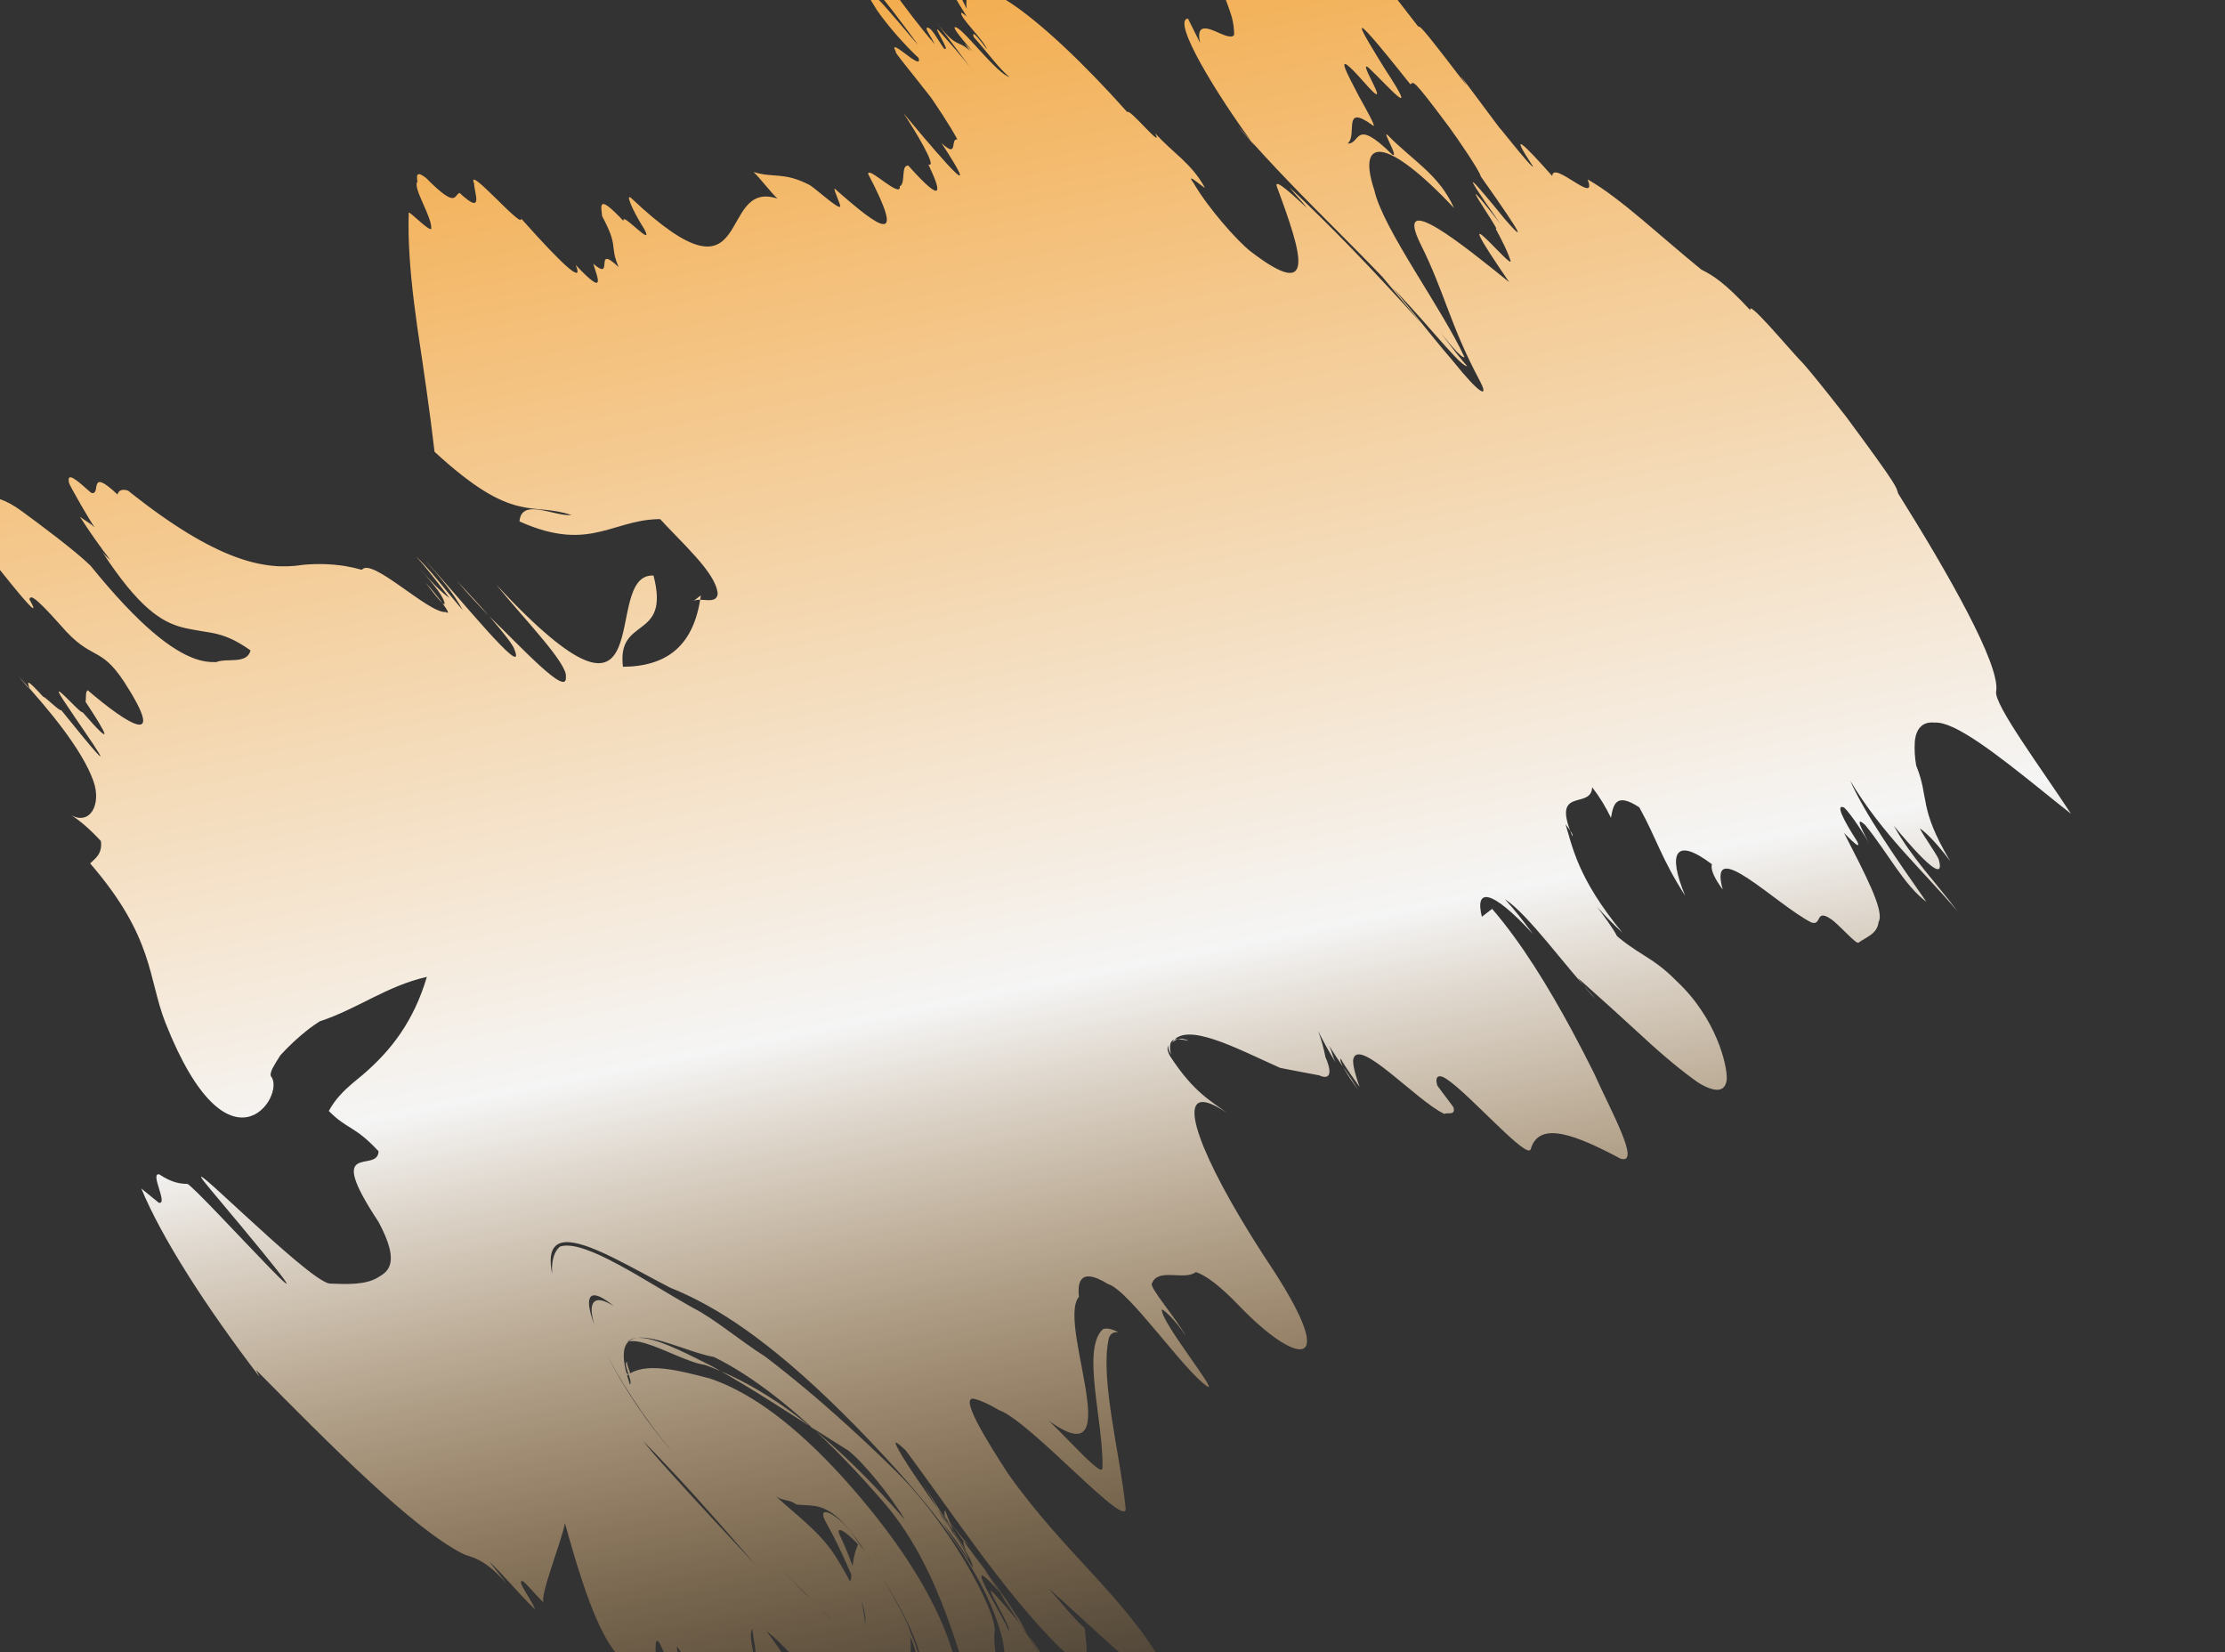 <svg width="1379" height="1024" viewBox="0 0 1379 1024" fill="none" xmlns="http://www.w3.org/2000/svg">
<rect x="0" y="0" width="1379" height="1024" fill="#333333" stroke="none"/>
<g clip-path="url(#clip0_250_454)">
<path d="M1142.89 516.157C1155.04 540.046 1168.37 564.602 1164.3 571.343C1164.09 573.692 1163.1 575.892 1161.48 577.577C1158.71 580.521 1154.8 581.966 1151.9 584.182C1150.36 585.403 1139.62 572.707 1134.6 569.427C1124.99 563.053 1129.21 573.728 1122.76 571.72C1100.84 560.673 1058.15 516.792 1067.7 551.257C1057.78 537.968 1061.71 534.944 1060.94 535.546C1038.06 518.232 1033.45 528.728 1044.44 555.123C1029.49 531.802 1026.84 519.873 1015.99 500.329C1001.37 490.673 999.877 498.754 998.438 506.825C995.219 500.108 991.315 493.748 986.791 487.851C986.272 502.178 961.028 486.717 974.53 518.136C976.113 516.906 964.609 504.855 969.5 508.07C974.669 524.996 977.456 543.713 1005.5 577.961C1000.04 572.946 994.843 567.65 989.922 562.093C993.226 566.521 999.842 575.374 1002.36 580.416L998.231 576.601C1014.63 591.884 1023.48 592.07 1039.08 607.961C1063.67 630.887 1070.71 660.308 1070.19 669.028C1069.75 672.645 1068.19 674.887 1065.31 675.289C1062.43 675.692 1058.29 674.423 1052.63 670.991C1047.7 667.539 1042.34 663.428 1036.66 658.729C1030.98 654.031 1024.95 648.764 1018.62 642.897C1011.62 636.521 1004.6 630.102 997.767 623.865L977.928 606.081C981.24 610.507 984.544 614.935 988.646 618.755C969.732 598.439 947.358 566.839 932.684 557.194C940.092 565.45 943.404 569.876 950.019 578.721C923.657 550.165 914.047 550.579 918.428 568.119C920.815 566.308 923.97 563.878 926.354 562.049L924.813 563.27C942.908 584.18 959.568 611.505 974.198 638.524C979.021 647.487 983.624 656.422 987.903 664.995C998.15 688.042 1017.37 722.063 1004.42 718.057C977.581 703.828 954.08 694.002 948.78 711.96C947.339 720.022 911.067 678.193 896.377 668.56C891.479 665.355 889.109 667.163 890.836 672.81L900.77 686.07C902.506 691.715 896.81 689.118 895.231 690.329C878.182 682.51 841.067 641.288 838.636 656.902C838.464 660.108 839.824 665.621 842.617 673.569C840.138 669.946 833.513 661.094 831.016 656.058C829.475 657.279 835.274 666.734 841.906 675.576C836.062 666.12 829.439 657.277 823.603 647.82C826.117 652.853 825.328 653.459 827.853 658.499C823.894 652.184 820.261 645.665 816.969 638.971C818.902 644.186 820.401 649.554 821.45 655.018C826.476 666.566 823.286 669.003 817.617 666.409L801.414 663.335C798.756 662.839 796.089 662.344 793.32 661.742C766.652 649.887 734.913 632.518 726.395 646.077C728.761 644.252 731.121 642.392 736.813 645.018C729.551 643.647 723.074 641.653 725.764 653.548C723.232 648.518 724.02 647.904 724.818 647.297C724.046 647.899 722.443 649.123 724.975 654.153C739.988 677.46 751.326 682.656 760.371 689.681C728.392 667.826 737.333 701.624 768.218 753.888C774.388 764.331 781.436 775.532 789.135 787.074C830.984 851.589 802.767 845.455 768.141 809.362C756.596 797.328 747.587 790.32 741.116 788.337C734.025 793.811 717.747 785.427 713.984 795.314C711.618 797.139 729.819 817.999 734.932 828.039C729.064 818.598 720.84 810.988 720.059 811.592C719.444 819.05 754.267 861.982 748.587 859.418C733.896 849.822 699.673 799.444 686.733 795.744C682.006 792.814 678.227 791.291 675.378 791.042C672.528 790.793 670.642 791.857 669.556 794.04C668.47 796.223 668.236 799.479 668.687 803.685C653.611 821.065 707.986 932.69 636.388 869.303C647.785 874.479 682.66 917.355 683.271 909.916C684.107 881.331 670.083 836.315 683.485 823.773C685.451 822.884 688.473 823.279 693.104 825.52C689.491 825.344 687.757 827.068 687.079 829.941C681.79 855.049 694.242 901.311 697.528 933.685C701.198 951.778 639.088 881.023 619.219 873.895C613.28 870.365 607.939 867.887 603.357 866.771C595.29 866.018 609.601 889.876 624.692 913.131C659.815 962.826 697.443 989.605 721.966 1033.52C738.824 1062.39 709.984 1035.78 698.418 1028.09C693.258 1023.69 687.793 1018.79 682.254 1013.75C671.163 1003.69 659.81 993.087 649.901 984.402C657.361 992.612 664.032 1001.43 672.274 1009.03C672.855 1015.56 674.248 1023.17 672.883 1026.89C671.518 1030.61 667.332 1030.39 657.245 1021.49C621.024 985.771 588.254 934.271 554.891 890.207L561.562 899.022C557.438 895.224 553.314 891.427 555.861 896.444C563.518 911.483 580.965 932.906 591.974 952.345C586.847 942.326 577.648 928.499 571.757 919.08C577.648 928.499 582.723 938.528 588.639 947.942C585.305 943.539 586.075 942.928 582.74 938.525C589.403 947.342 598.654 961.158 600.465 966.734C595.553 958.914 590.236 951.363 584.536 944.113C590.45 953.517 597.121 962.332 603.038 971.746C602.747 964.935 588.617 947.919 584.303 937.281C586.859 942.296 590.194 946.7 592.75 951.715C590.025 946.706 587.727 941.472 585.882 936.07C584.341 937.291 586.07 942.902 592.75 951.715C589.406 947.314 590.194 946.7 586.859 942.296C589.413 947.303 596.076 956.12 598.649 961.132C596.857 955.516 594.335 950.494 605.122 963.108C598.92 956.291 593.086 949.138 587.647 941.682C603.554 964.326 621.001 985.749 635.353 1009.59C626.049 995.82 613.637 977.483 604.333 963.714C622.75 991.373 640.513 1019.59 659.028 1047.2C639.737 1020.22 628.417 993.958 611.996 978.743C599.701 967.334 620.774 999.97 625.192 1010.6C627.466 1008.8 606.378 976.175 617.19 988.784C655.109 1029.25 680.462 1086.65 683.378 1105.69C684.031 1110.1 683.643 1113.22 682.37 1115.14C675.812 1118.48 665.711 1119.43 635.855 1086.65C647.426 1098.64 655.645 1106.27 664.6 1113.24C655.64 1106.24 642.566 1095.44 643.312 1094.85C622.534 1054.93 624.937 1038.96 621.587 1016.98C619.791 1009.69 617.424 1002.54 614.509 995.626C604.835 972.581 586.248 943.693 548.129 902.501C497.869 848.325 461.708 820.885 432.378 805.781C426.516 802.763 420.923 800.235 415.55 798.081C370.641 775.087 313.631 735.602 356.436 828.502C365.269 849.691 390.765 885.883 415.048 912.079C423.671 921.698 432.322 931.102 440.961 940.444C466.869 968.392 492.707 995.509 517.851 1024.94C550.514 1062.51 570.886 1060.52 571.067 1042.19C571.931 1039.09 572.051 1035.14 571.217 1030.24C568.69 1015.53 557.519 992.257 532.962 956.729C520.332 938.555 512.216 934.385 504.732 933.25C500.987 932.683 497.425 932.852 493.613 932.353C488.17 928.713 485.868 930.544 480.975 927.365C493.38 938.697 507.294 948.833 516.607 962.6C543.772 1004.51 540.941 1027.84 512.733 1000.82C492.834 981.326 467.27 955.735 441.545 927.631C432.982 918.264 424.397 908.611 416.022 898.805C399.239 879.202 381.307 851.117 374.299 835.528C381.307 851.117 395.865 874.825 413.347 895.759C420.964 904.736 428.703 913.48 436.471 922.018C459.782 947.612 483.271 971.308 504.489 993.283C539.395 1029.08 521.603 986.83 527.375 978.871C527.736 975.009 528.171 971.113 528.811 967.521C529.316 964.243 530.193 961.037 531.425 957.968C531.907 950.6 560.094 998.686 563.765 1009.86C564.274 1014.38 564.502 1018.92 564.448 1023.46C563.789 1045.03 565.861 1085.61 495.305 1000.52C552.375 1068.11 565.653 1050.6 569.174 1032.38C568.467 1027.04 567.13 1021.8 565.193 1016.77C560.698 1004.4 552.345 987.909 538.904 966.137C529.607 952.357 515.708 942.21 520.874 952.202C524.549 960.06 527.747 968.136 530.448 976.385C534.747 997.576 545.805 1031.05 516.878 1004.58C491.058 982.713 459.4 949.825 427.152 912.186C419.091 902.781 411.071 893.004 403.447 882.755C364.438 829.241 355.928 793.729 380.536 809.491C349.95 784.364 367.778 833.625 406.761 886.527C416.92 899.705 427.725 912.452 438.399 924.553C502.551 997.129 560.632 1048.2 526.003 972.153C522.016 962.739 517.541 953.543 512.598 944.603C504.056 930.225 520.303 938.497 529.567 952.338C554.892 989.355 566.651 1013.02 569.872 1027.89C570.95 1032.85 571.087 1036.83 570.465 1039.98C568.254 1055.53 557.629 1063.9 525.309 1033.09C492.751 1000.13 454.508 952.117 417.147 912.371C409.713 904.384 402.343 896.71 395.114 889.507C337.469 815.329 336.963 780.52 347.14 772.494C362.247 767.612 400.056 794.091 429.873 810.714C436.128 813.862 443.586 819.064 451.276 824.61C458.965 830.156 466.899 836.07 474.134 840.609C482.133 846.686 490.45 853.326 499.084 860.528C516.324 874.977 534.942 891.81 554.792 911.318C578.851 934.561 601.628 970.705 611.466 993.28C614.778 1000.79 616.586 1006.84 616.562 1010.42C612.877 1034.44 643.632 1101.67 615.874 1095.41C599.176 1045.24 587.504 977.041 547.692 931.032C514.466 892.492 485.007 866.746 460.19 850.962C454.463 847.292 448.544 843.943 442.459 840.929C417.624 836.562 373.279 808.192 390.415 858.011C392.726 856.179 384.179 841.82 389.881 844.362C384.958 841.208 396.889 859.951 385.259 848.025C376.696 812.56 417.901 843.394 436.881 845.831C442.176 847.774 447.699 850.052 453.494 852.784C482.366 866.464 517.283 891.694 560.839 941.787C552.344 927.381 534.866 905.983 525.866 899.003C504.205 885.596 480.095 869.423 457.871 856.194C452.315 852.878 446.881 849.764 441.677 846.903C413.582 832.775 376.749 812.559 388.703 852.397C399.567 843.832 419.756 849.014 439.893 854.244C444.335 855.745 448.685 857.517 452.918 859.552C475.472 870.352 502.22 891.287 533.427 928.247C586.843 991.679 598.609 1037.29 596.093 1069.1C595.882 1071.76 595.57 1074.33 595.176 1076.8C588.421 1095.96 601.884 1155.71 517.282 1060.58C548.153 1092.53 588.012 1131.5 582.774 1107.45C580.816 1130.11 518.503 1052.58 482.71 1017.47C462.741 998.036 463.366 1011.61 468.185 1028.93C470.139 1020.35 458.268 987.493 474.413 1009.94C520.991 1071.72 482.43 1059.91 475.896 1072.1L490.376 1060.68C487.667 1069.85 480.813 1075.26 468.426 1072.3C465.403 1072.08 462.282 1071.64 459.144 1071.21C459.424 1065.18 477.015 1086.16 474.522 1076.47C469.775 1074.46 465.761 1073.27 461.238 1070.99C456.715 1068.71 451.672 1065.45 444.903 1059.16C449.759 1066.96 458.189 1077.74 463.799 1084.94C454.553 1075.33 446.193 1064.89 438.823 1053.74C432.5 1044.34 427.007 1034.39 422.409 1024.01C425.296 1027.7 424.513 1028.3 427.39 1031.99C424.513 1028.3 422.409 1024.01 419.508 1020.29C419.329 1026.42 425.513 1037.9 432.122 1049.54C438.73 1061.17 445.821 1072.98 447.746 1080.18C438.527 1070 430.361 1053.2 418.051 1045.38C420.15 1049.64 428.578 1060.41 427.816 1061.02C421.158 1060.48 401.565 980.995 407.356 1036.48C413.487 1049.06 422.706 1059.24 428.837 1071.83C388.114 1016.75 380.805 1055.39 350.152 943.973C347.723 956.333 334.18 989.513 337.008 993.092C333.408 990.115 327.792 982.931 324.175 979.957C319.034 978.201 330.305 992.544 331.611 997.349C321.582 987.807 313.123 977.056 303.093 967.513C305.914 971.103 311.539 978.286 314.391 981.851C299.459 964.498 291.255 965.235 286.873 962.898C255.473 946.978 203.908 894.657 158.704 848.96L160.763 853.158C127.51 809.635 100.257 767.212 87.575 736.526L98.45 745.388C104.447 746.47 92.671 726.687 98.683 727.757C106.715 733.052 111.609 733.549 116.046 733.685C120.482 733.821 242.289 870.223 130.687 737.394C100.77 701.763 190.984 794.45 204.435 795.465C215.445 795.912 226.403 796.234 233.844 791.871C237.043 790.004 240.725 787.921 241.876 782.972C243.027 778.022 241.634 770.363 234.61 757.249C200.29 705.336 234.299 727.77 234.614 713.448C219.501 697.232 215.544 700.342 203.795 688.496C207.681 681.201 213.135 675.86 218.893 670.957L224.838 666.053C242.363 651.048 256.389 632.945 264.562 605.389C239.612 610.996 221.354 625.386 198.256 632.889C195.877 634.39 193.635 635.944 191.465 637.593C185.149 642.519 179.249 647.971 173.827 653.893C171.92 656.833 170.125 659.714 168.844 662.173C167.812 664.445 167.348 666.257 168.067 667.156C177.306 679.021 141.838 733.115 102.6 633.993C91.604 606.237 95.793 581.307 55.882 535.072C59.124 531.834 63.447 529.339 62.565 521.24C55.612 513.727 48.864 507.927 43.69 504.951C55.791 511.919 63.107 498.522 57.852 483.904C50.982 464.761 31.011 440.334 11.466 419.064C27.672 439.13 6.893 409.751 26.678 431.717C28.217 431.895 36.659 440.714 38.036 440.181C83.228 496.312 53.471 455.341 41.458 437.124C26.18 414.716 50.503 443.358 51.166 441.333C71.343 464.574 66.43 455.257 53.065 434.96C53.459 432.49 52.797 428.653 54.389 427.776C79.171 449.028 104.053 464.599 76.987 422.61C61.767 399.427 57.037 410.192 37.581 387.505C19.196 366.799 19.003 369.728 18.206 371.353C23.632 380.993 21.179 379.837 0.295 353.596C-1.731 351.853 -13.703 336.044 -19.998 325.908C-27.17 307.88 -14.327 321.859 -15.842 318.622C-16.695 316.269 -17.183 315.805 -9.681 322.543C-8.871 317.717 -9.014 318.773 -9.472 308.097C-6.23 307.947 -2.985 308.388 0.111 309.398C3.779 310.598 8.113 312.827 13.607 316.855C18.058 320.105 26.355 326.218 34.705 332.685C43.055 339.151 51.438 345.956 56.114 350.577C86.685 388.329 106.82 403.382 121.227 408.365C125.341 409.82 129.683 410.481 134.027 410.312C140.629 407.591 152.973 411.92 155.284 403.082C141.219 393.041 133.027 392.468 124.577 391.065C120.4 390.313 116.429 389.737 112.283 388.607C99.955 385.147 86.034 376.748 63.306 341.903C66.665 346.292 67.464 345.603 69.235 348.115C62.004 338.923 55.55 329.546 49.467 320.149C51.545 321.972 55.479 323.818 58.801 326.924C57.201 325.431 43.155 300.938 42.807 299.355C41.076 291.528 47.922 297.854 56.491 305.402C63.195 307.586 53.986 288.645 72.799 306.437C73.584 303.825 75.651 302.86 79.352 304.045C135.049 348.567 164.868 353.604 187.501 350.066C196.203 349.206 204.984 349.433 213.645 350.742C217.232 351.336 220.785 352.132 224.288 353.126C230.269 345.007 265.825 380.394 276.303 379.277C281.225 382.467 271.233 369.228 263.765 361.029C267.102 365.441 277.101 378.669 275.357 373.026C273.613 367.382 266.154 359.181 258.692 350.963C266.15 359.164 273.645 367.367 278.533 370.564C271.871 361.747 265.206 352.922 257.756 344.719C266.002 352.306 275.996 365.554 286.781 378.16C281.711 368.111 270.923 355.488 263.464 347.287C272.98 357.388 288.97 376.471 301.501 390.367C314.032 404.263 323.075 412.951 318.74 402.254C317.816 399.416 311.826 391.844 304.628 383.517C297.43 375.191 288.944 366.026 283.145 360.014C290.404 368.374 297.223 375.76 303.642 382.318C322.004 399.829 351.811 432.665 350.708 419.558C352.144 411.471 324.876 383.653 307.442 362.21C413.333 475.924 371.06 354.965 405.032 356.669C415.599 397.38 382.154 381.302 386.097 413.215C413.53 412.975 430.186 400.118 434.357 368.967L429.597 372.659C433.56 369.583 444.166 375.355 444.814 367.881C443.734 354.752 422.32 336.351 407.483 319.906C408.255 319.304 409.865 318.069 413.981 321.868C380.832 319.506 367.622 343.704 321.95 323.118C323.242 308.153 343.732 320.281 354.176 319.171C328.95 310.721 318.804 325.556 269.315 279.983C266.351 254.35 262.613 229.311 258.623 202.723C257.955 197.667 257.293 192.67 256.637 187.732C254.204 167.935 252.728 148.979 253.325 131.729C254.095 131.118 265.682 143.134 267.274 141.902C267.936 134.408 255.446 116.132 258.738 112.565C258.038 108.5 258.233 105.671 264.143 110.379C283.522 129.946 281.193 120.714 284.846 119.546C300.171 133.902 294.013 119.767 293.826 113.689C288.731 101.092 324.43 142.92 322.976 135.4C349.617 165.326 362.001 176.38 356.779 164.173C376.442 185.1 369.966 171.384 367.703 163.447C381.324 175.223 367.36 150.34 383.385 165.499C377.503 151.49 383.801 153.838 373.192 133.945C372.579 127.573 370.116 119.531 386.478 137.011C384.731 130.341 405.687 154.378 399.454 142.212C391.566 129.782 387.289 119.1 391.413 122.943C468.716 195.895 443.662 110.526 481.835 123.064C477.733 119.244 471.11 110.401 467.001 106.591C479.994 110.552 485.568 106.287 501.867 114.684C506.765 117.889 519.083 129.366 520.692 128.13C521.465 127.528 516.459 117.449 517.249 116.843C532.023 129.894 543.09 138.862 547.519 138.872C549.736 138.913 550.296 136.737 548.85 131.769C547.404 126.801 543.917 119.002 538.063 107.823C537.897 102.595 558.639 123.64 557.663 115.432C561.557 113.734 558.092 101.987 562.976 102.651C586.066 128.526 582.945 117.682 575.338 101.869C581.697 104.741 566.212 79.413 559.961 70.158C590.419 106.734 607.773 125.758 583.5 88.673C594.384 98.641 588.557 85.83 593.331 86.351C583.844 68.639 558.713 34.999 579.202 63.256C563.23 42.716 553.715 31.652 555.227 32.008C551.998 26.012 557.954 31.037 563.145 34.846C568.335 38.654 572.757 41.228 566.497 30.34C585.54 51.693 558.345 27.805 543.464 6.207C532.614 -10.82 536.745 -7.824 543.645 -1.1C550.545 5.624 564.637 23.247 569.052 27.859C542.638 -8.31 537.351 -12.463 541.341 -5.23C545.879 2.727 515.988 -36.435 527.589 -23.422C512.977 -44.666 541.054 -13.787 545.327 -10.664C539.188 -19.942 522.934 -43.06 530.657 -32.723C519.302 -49.811 520.177 -50.525 526.973 -41.798C542.969 -21.272 561.226 6.52 579.348 27.433C576.834 22.4 573.53 17.972 574.328 17.365C576.711 15.537 581.732 25.604 585.044 30.03C589.944 33.243 577.508 14.921 581.61 18.741C589.024 26.988 596.43 35.235 603.046 44.089C596.43 35.235 586.508 21.946 579.9 13.091C593.126 30.808 593.002 23.936 601.205 31.577L597.902 27.149C602.003 30.97 606.104 34.781 609.409 39.218C602.003 30.97 587.183 14.476 592.879 17.073C598.575 19.67 618.409 46.243 625.701 47.671C620.802 44.458 610.881 31.177 603.475 22.929C601.757 17.28 608.374 26.134 611.677 30.561C609.968 24.91 593.562 9.638 595.946 7.809C600.835 11.015 609.047 18.654 612.467 29.956C586.821 -6.088 569.247 -41.36 578.921 -41.814C578.249 -34.327 589.079 -14.797 599.127 5.374C595.33 -26.569 642.715 6.781 698.742 69.547C699.534 66.351 721.862 93.935 715.895 82.596C727.373 95.089 737.928 100.917 746.254 115.421C749.559 119.857 733.159 104.565 739.768 113.429C748.077 127.936 766.205 148.875 775.213 155.899C815.992 187.1 807.413 158.871 791.308 115.504C789.598 109.853 801.897 121.325 810.082 128.961C806.787 124.531 802.685 120.711 799.388 116.273C823.967 139.214 851.059 167.191 880.663 200.205L845.216 157.727C864.15 178.057 883.96 204.643 900.577 223.826C917.409 244.856 923.423 247.525 916.735 235.233C898.38 200.564 895.609 181.789 880.566 151.546C863.016 116.259 907.175 152.091 935.379 174.866C913.609 143.116 914.504 141.844 920.644 147.595C926.783 153.347 938.218 166.293 935.959 160.845C934.673 156.753 931.562 150.188 926.874 141.543C932.179 146.355 894.707 93.674 929.767 138.521C900.056 96.323 914.984 114.14 932.892 136.069C943.644 148.336 947.046 150.781 917.74 109.301C917.273 106.161 902.914 85.194 898.285 78.954C874.182 46.587 876.332 51.148 874.089 52.258C829.81 -3.604 843.432 18.622 858.303 42.684C881.581 78.081 859.142 52.155 848.619 42.34C839.265 34.097 866.398 74.918 844.998 50.499C824.669 27.526 835.232 46.047 842.312 59.831C846.105 66.668 854.414 81.175 850.337 77.349C831.564 63.893 841.579 84.033 835.222 88.894C843.287 89.675 838.976 72.13 862.75 95.686C867.641 98.901 855.984 79.966 860.12 83.779C875.632 99.67 891.896 108.12 901.144 128.888C859.276 84.378 840.713 84.618 851.796 117.909C857.056 141.722 893.347 190.481 907.654 221.327C906.07 222.557 897.02 211.844 885.513 196.65C892.4 205.248 901.981 218.753 909.371 226.967C906.417 226.912 897.855 216.754 889.672 207.628C846.056 157.111 810.889 128.352 767.274 78.234C770.576 82.653 774.671 86.484 777.975 90.911C754.853 59.899 725.793 12.536 736.258 11.485L743.797 26.603C741.166 14.697 747.661 16.732 756.194 20.708C760.617 22.673 763.853 23.416 764.901 21.613C764.883 17.919 764.401 14.239 763.466 10.663C762.071 6.076 760.122 0.837 758.027 -4.644C755.931 -10.126 753.729 -15.822 751.81 -21.312C749.311 -26.357 769.113 0.231 769.001 -6.625C770.481 -14.713 752.265 -42.522 766.089 -34.204C765.042 -39.762 758.596 -52.448 767.134 -44.875C763.9 -53.852 775.792 -42.534 771.518 -52.889C769.581 -62.437 771.746 -66.402 781.479 -59.953C773.14 -77.78 796.848 -52.257 794.677 -61.022C795.632 -63.942 808.966 -50.009 808.794 -53.945C857.214 5.575 825.993 -41.331 839.897 -26.705C856.863 -7.966 828.388 -49.45 878.974 16.473C880.22 16.574 879.518 14.436 905.01 47.83C919.903 67.062 883.296 17.368 930.821 81.204C922.661 70.256 950.315 105.928 950.091 103.102C935.189 80.563 943.311 87.975 962.036 109.084C962.435 98.926 990.734 128.079 983.921 111.16C993.793 116.663 1005.73 125.982 1018.02 136.311C1030.31 146.639 1043.05 157.839 1054.49 167.078C1061.52 170.648 1068.38 174.572 1084.86 192.32C1082.77 185.065 1106.67 213.648 1115.18 222.745C1121.11 228.294 1148.2 263.498 1143.94 257.902C1160.81 280.696 1168.53 291.533 1172.24 297.25C1175.95 302.968 1175.65 303.546 1176.44 305.831C1206.84 354.312 1240.09 412.385 1237.16 428.519C1235.7 436.584 1265.38 476.507 1283.57 504.33C1259.65 485.51 1229.17 459.336 1210.52 450.752C1205.84 448.611 1201.92 447.562 1198.81 447.793C1191.87 447.147 1187.61 451.083 1186.76 459.398C1186.43 464.403 1186.72 469.432 1187.6 474.374C1195.91 494.816 1188.79 500.258 1208.72 533.698C1202.12 524.833 1194.73 516.547 1189.85 513.347C1192.35 518.382 1198.93 527.253 1201.46 532.291C1204.9 543.571 1198.43 541.557 1173.75 511.734C1184.58 531.327 1200.16 547.249 1213.37 564.952C1191.97 539.559 1166.62 517.186 1146.68 483.748C1155.93 504.507 1174.94 531.701 1193.97 558.91C1180.1 548.628 1170.06 528.484 1156.07 511.358C1147.88 503.697 1156.2 518.211 1158.7 523.246C1156.2 518.211 1147.08 504.312 1142.99 500.482C1137.32 497.87 1142.34 507.947 1151.14 521.59C1152.84 525.398 1150.92 524.47 1142.89 516.157Z" fill="url(#paint0_linear_250_454)"/>
</g>
<defs>
<linearGradient id="paint0_linear_250_454" x1="536.986" y1="-50.326" x2="769.935" y2="1097.96" gradientUnits="userSpaceOnUse">
<stop stop-color="#F3A741"/>
<stop offset="0.571" stop-color="#F5F5F5"/>
<stop offset="1" stop-color="#F3A741" stop-opacity="0"/>
</linearGradient>
<clipPath id="clip0_250_454">
<rect width="1242.84" height="1171.79" fill="white" transform="translate(-72 73.098) rotate(-11.468)"/>
</clipPath>
</defs>
</svg>
